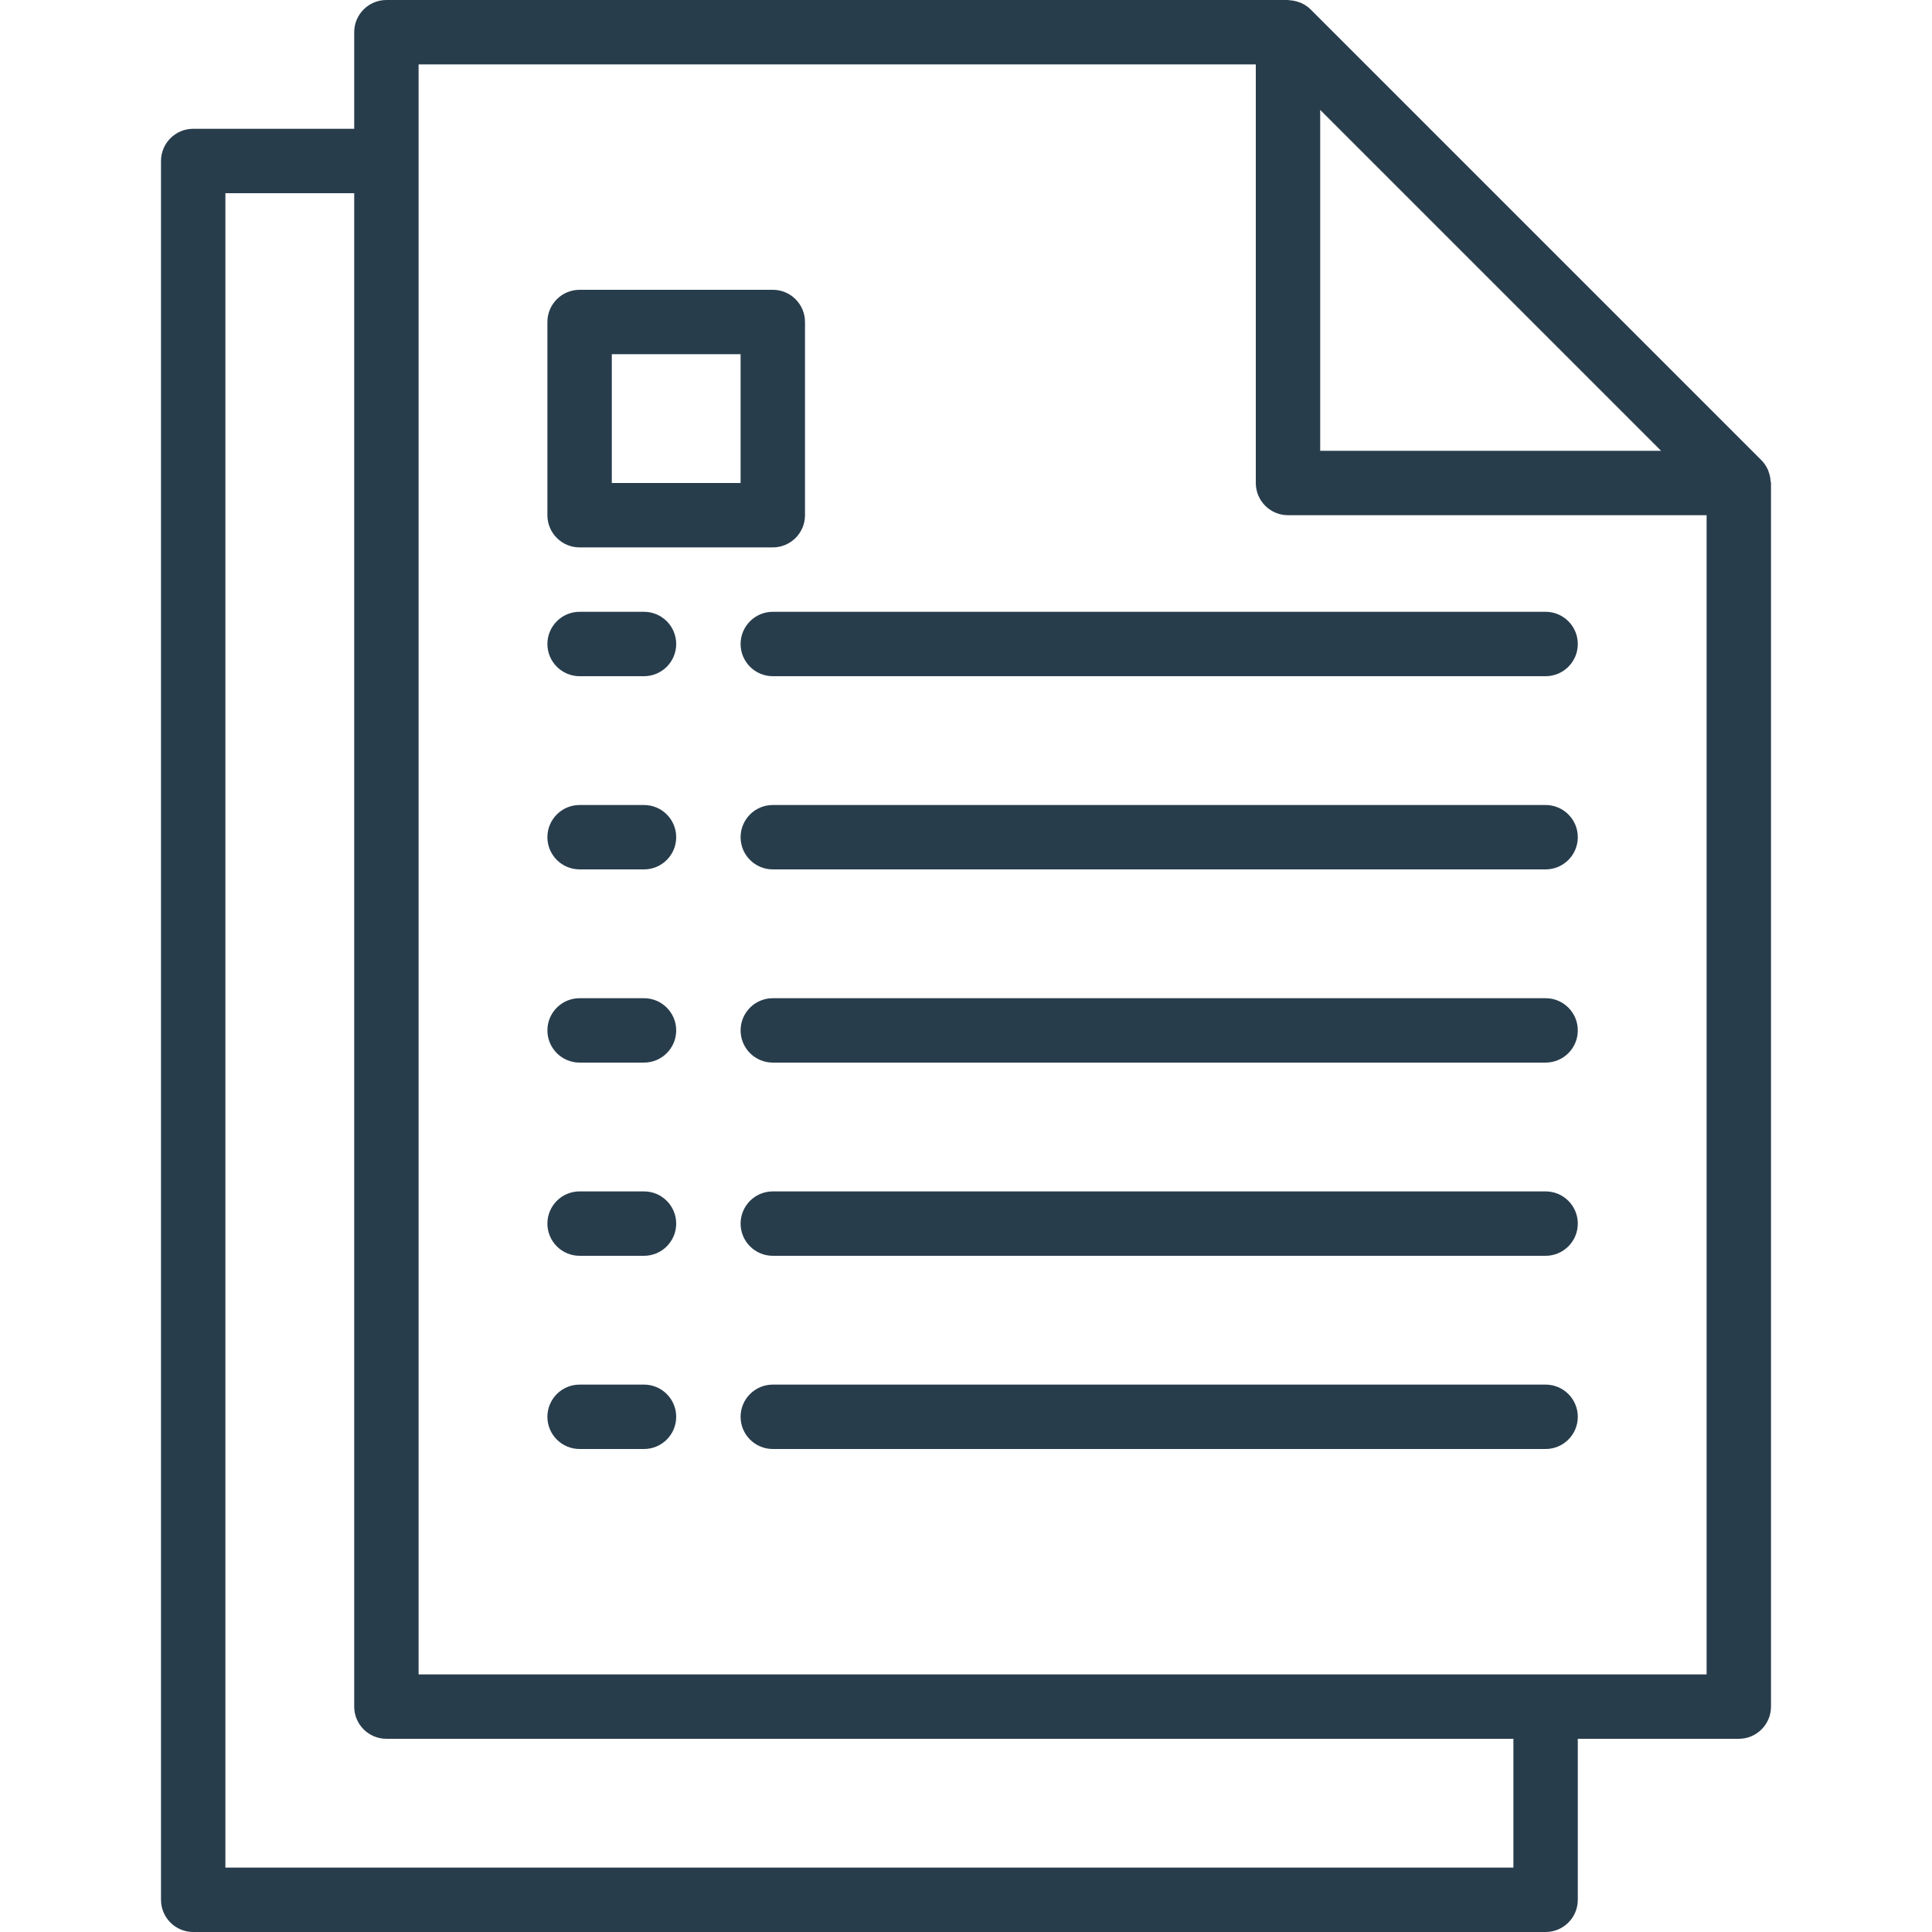 <svg width="60" height="60" viewBox="0 0 60 60" fill="none" xmlns="http://www.w3.org/2000/svg">
    <path d="M20 43H18C17.448 43 17 43.448 17 44C17 44.552 17.448 45 18 45H20C20.552 45 21 44.552 21 44C21 43.448 20.552 43 20 43Z" fill="#283D4C"/>
    <path d="M48 43H24C23.448 43 23 43.448 23 44C23 44.552 23.448 45 24 45H48C48.552 45 49 44.552 49 44C49 43.448 48.552 43 48 43Z" fill="#283D4C"/>
    <path d="M20 37H18C17.448 37 17 37.448 17 38C17 38.552 17.448 39 18 39H20C20.552 39 21 38.552 21 38C21 37.448 20.552 37 20 37Z" fill="#283D4C"/>
    <path d="M48 37H24C23.448 37 23 37.448 23 38C23 38.552 23.448 39 24 39H48C48.552 39 49 38.552 49 38C49 37.448 48.552 37 48 37Z" fill="#283D4C"/>
    <path d="M20 31H18C17.448 31 17 31.448 17 32C17 32.552 17.448 33 18 33H20C20.552 33 21 32.552 21 32C21 31.448 20.552 31 20 31Z" fill="#283D4C"/>
    <path d="M48 31H24C23.448 31 23 31.448 23 32C23 32.552 23.448 33 24 33H48C48.552 33 49 32.552 49 32C49 31.448 48.552 31 48 31Z" fill="#283D4C"/>
    <path d="M20 25H18C17.448 25 17 25.448 17 26C17 26.552 17.448 27 18 27H20C20.552 27 21 26.552 21 26C21 25.448 20.552 25 20 25Z" fill="#283D4C"/>
    <path d="M48 25H24C23.448 25 23 25.448 23 26C23 26.552 23.448 27 24 27H48C48.552 27 49 26.552 49 26C49 25.448 48.552 25 48 25Z" fill="#283D4C"/>
    <path d="M20 19H18C17.448 19 17 19.448 17 20C17 20.552 17.448 21 18 21H20C20.552 21 21 20.552 21 20C21 19.448 20.552 19 20 19Z" fill="#283D4C"/>
    <path d="M48 19H24C23.448 19 23 19.448 23 20C23 20.552 23.448 21 24 21H48C48.552 21 49 20.552 49 20C49 19.448 48.552 19 48 19Z" fill="#283D4C"/>
    <path d="M54.987 14.937C54.982 14.849 54.965 14.763 54.936 14.68C54.925 14.648 54.917 14.617 54.903 14.586C54.854 14.477 54.787 14.378 54.703 14.293L40.703 0.293C40.618 0.209 40.519 0.142 40.41 0.093C40.379 0.079 40.348 0.071 40.317 0.06C40.233 0.031 40.146 0.014 40.058 0.008C40.041 0.011 40.022 0 40 0H12C11.448 0 11 0.448 11 1V4H6C5.448 4 5 4.448 5 5V59C5 59.552 5.448 60 6 60H48C48.552 60 49 59.552 49 59V54H54C54.552 54 55 53.552 55 53V15C55 14.978 54.989 14.959 54.987 14.937ZM41 3.414L51.586 14H41V3.414ZM47 58H7V6H11V53C11 53.552 11.448 54 12 54H47V58ZM53 52H13V2H39V15C39 15.552 39.448 16 40 16H53V52Z" fill="#283D4C"/>
    <path d="M24 9H18C17.448 9 17 9.448 17 10V16C17 16.552 17.448 17 18 17H24C24.552 17 25 16.552 25 16V10C25 9.448 24.552 9 24 9ZM23 15H19V11H23V15Z" fill="#283D4C"/>
</svg>
